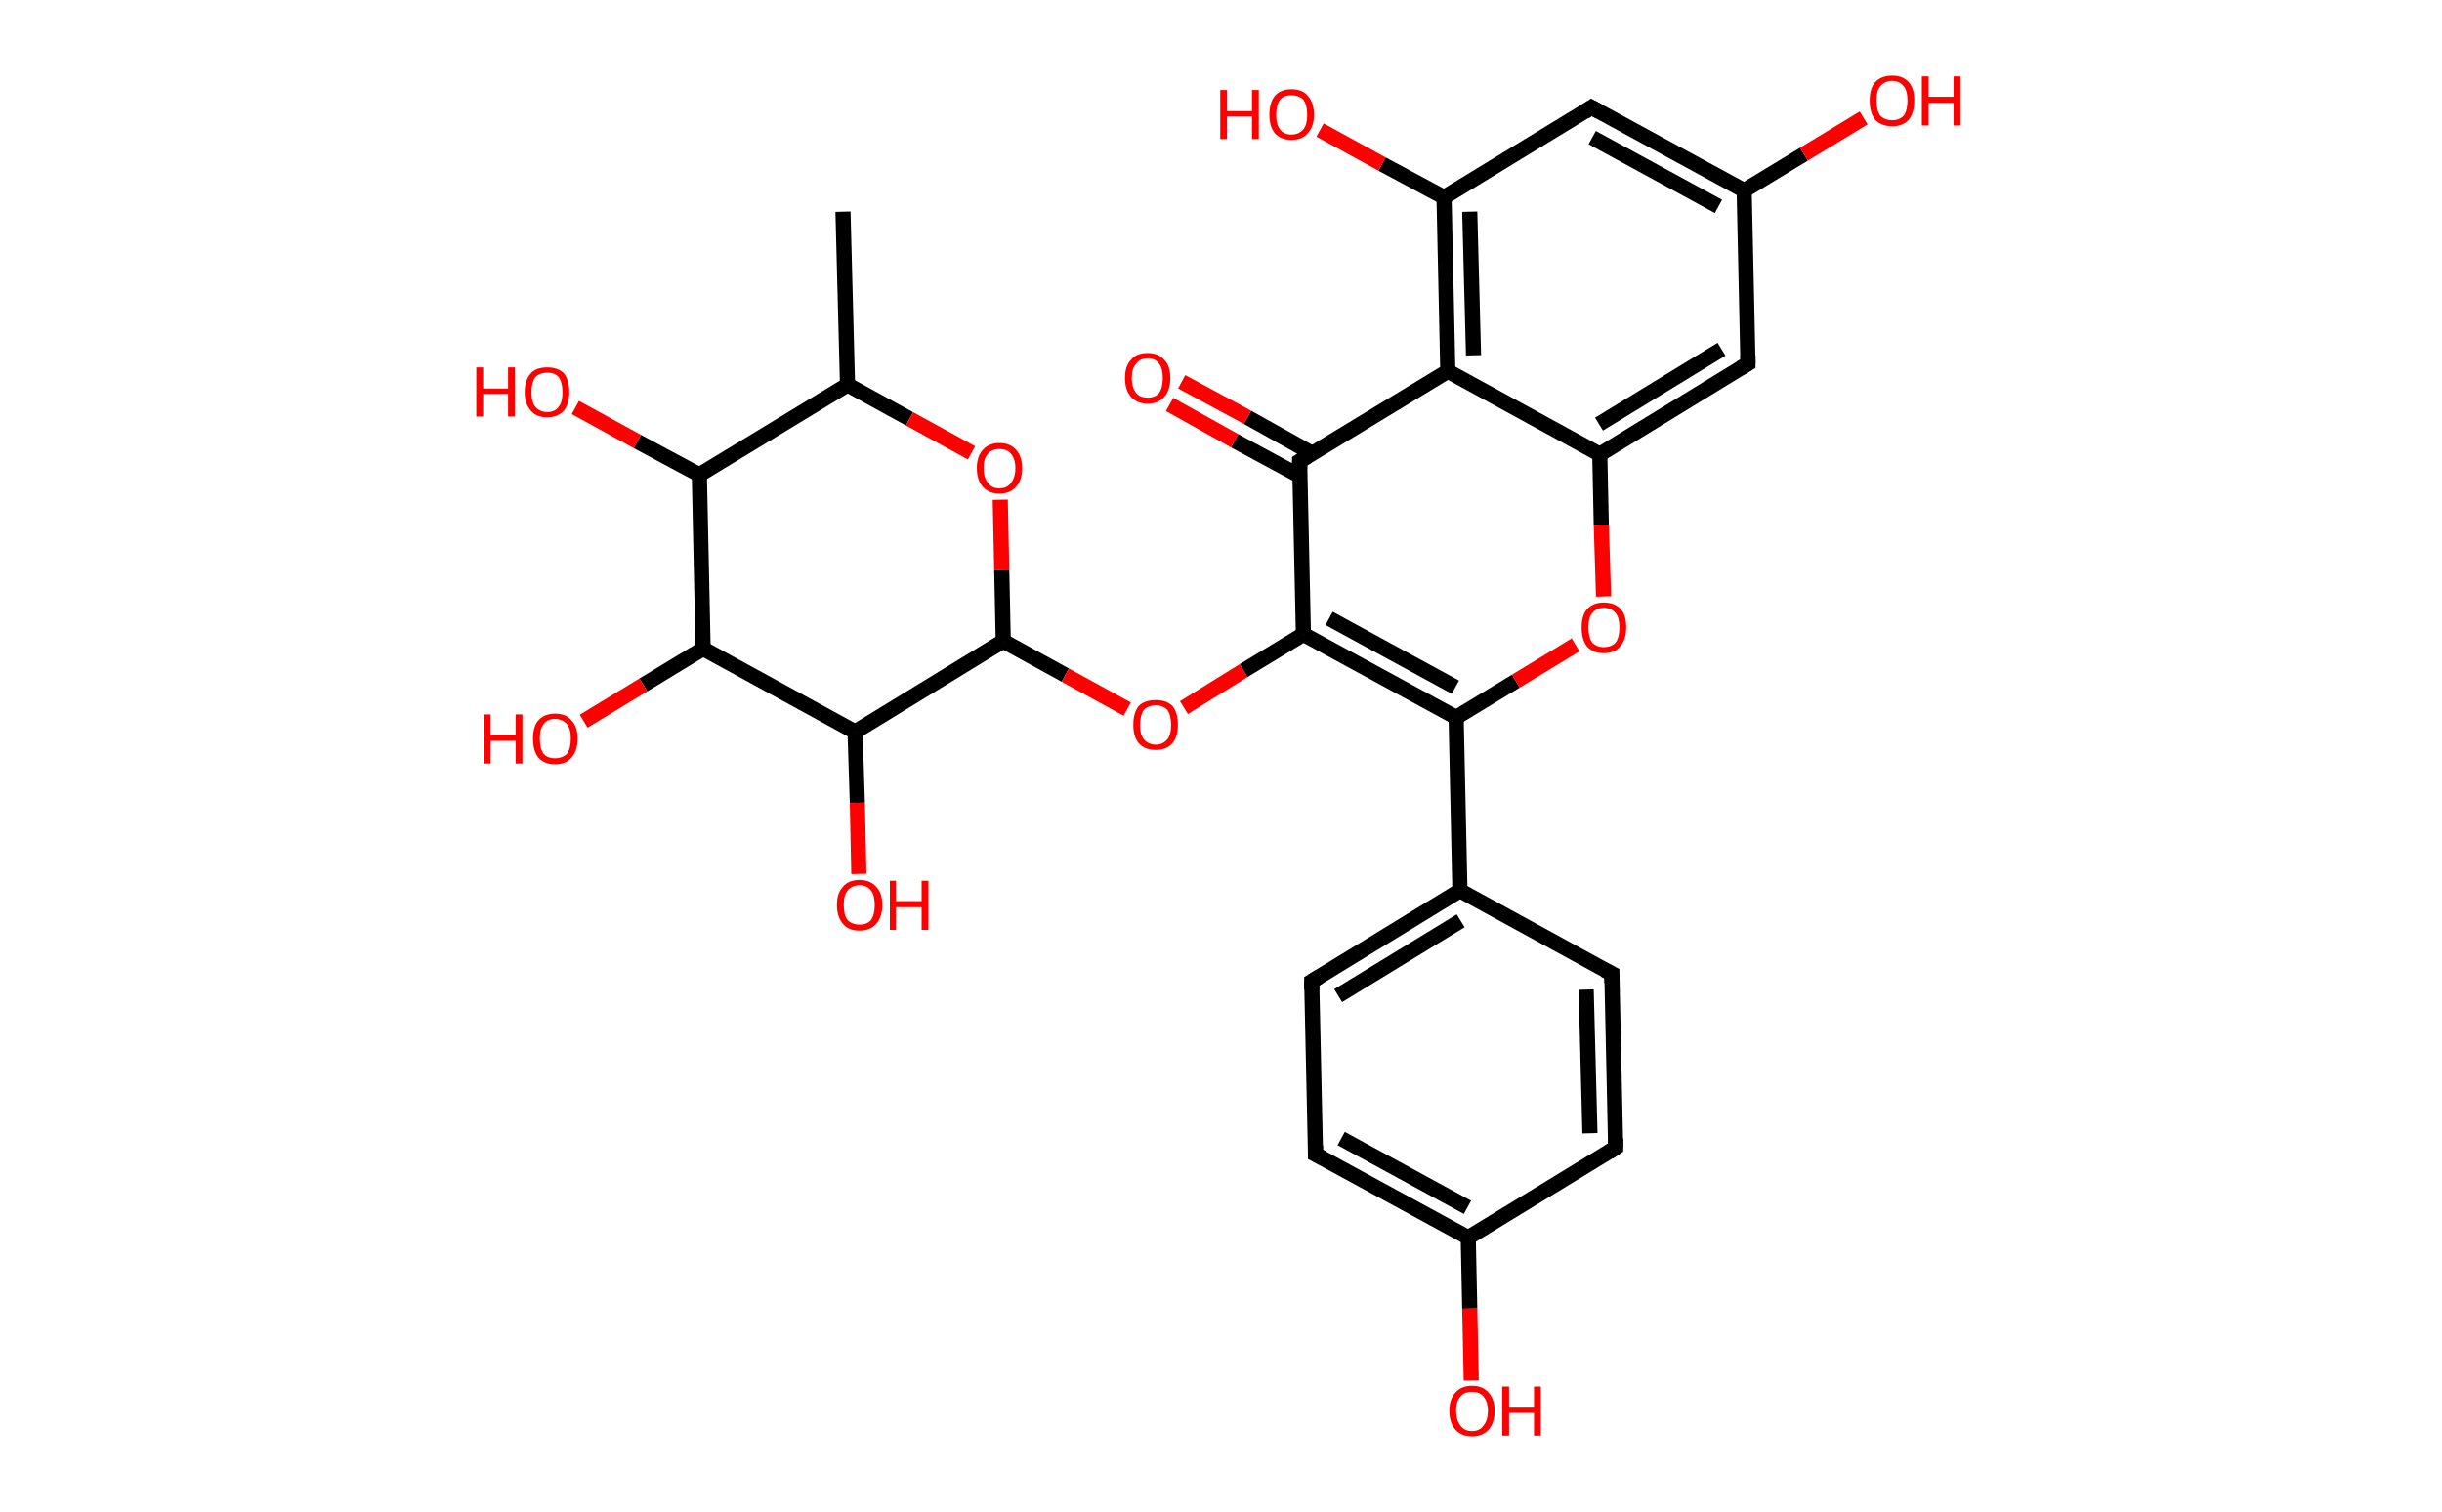 <?xml version='1.0' encoding='ASCII' standalone='yes'?>
<svg xmlns="http://www.w3.org/2000/svg" xmlns:rdkit="http://www.rdkit.org/xml" xmlns:xlink="http://www.w3.org/1999/xlink" version="1.1" baseProfile="full" xml:space="preserve" width="323px" height="200px" viewBox="0 0 323 200">
<!-- END OF HEADER -->
<rect style="opacity:1.0;fill:#FFFFFF;stroke:none" width="323.0" height="200.0" x="0.0" y="0.0"> </rect>
<path class="bond-0 atom-0 atom-1" d="M 111.5,28.0 L 112.1,50.9" style="fill:none;fill-rule:evenodd;stroke:#000000;stroke-width:2.0px;stroke-linecap:butt;stroke-linejoin:miter;stroke-opacity:1"/>
<path class="bond-1 atom-1 atom-2" d="M 112.1,50.9 L 120.3,55.4" style="fill:none;fill-rule:evenodd;stroke:#000000;stroke-width:2.0px;stroke-linecap:butt;stroke-linejoin:miter;stroke-opacity:1"/>
<path class="bond-1 atom-1 atom-2" d="M 120.3,55.4 L 128.5,59.9" style="fill:none;fill-rule:evenodd;stroke:#FF0000;stroke-width:2.0px;stroke-linecap:butt;stroke-linejoin:miter;stroke-opacity:1"/>
<path class="bond-2 atom-2 atom-3" d="M 132.3,66.1 L 132.5,75.4" style="fill:none;fill-rule:evenodd;stroke:#FF0000;stroke-width:2.0px;stroke-linecap:butt;stroke-linejoin:miter;stroke-opacity:1"/>
<path class="bond-2 atom-2 atom-3" d="M 132.5,75.4 L 132.7,84.8" style="fill:none;fill-rule:evenodd;stroke:#000000;stroke-width:2.0px;stroke-linecap:butt;stroke-linejoin:miter;stroke-opacity:1"/>
<path class="bond-3 atom-3 atom-4" d="M 132.7,84.8 L 140.9,89.3" style="fill:none;fill-rule:evenodd;stroke:#000000;stroke-width:2.0px;stroke-linecap:butt;stroke-linejoin:miter;stroke-opacity:1"/>
<path class="bond-3 atom-3 atom-4" d="M 140.9,89.3 L 149.1,93.8" style="fill:none;fill-rule:evenodd;stroke:#FF0000;stroke-width:2.0px;stroke-linecap:butt;stroke-linejoin:miter;stroke-opacity:1"/>
<path class="bond-4 atom-4 atom-5" d="M 156.6,93.6 L 164.5,88.7" style="fill:none;fill-rule:evenodd;stroke:#FF0000;stroke-width:2.0px;stroke-linecap:butt;stroke-linejoin:miter;stroke-opacity:1"/>
<path class="bond-4 atom-4 atom-5" d="M 164.5,88.7 L 172.4,83.9" style="fill:none;fill-rule:evenodd;stroke:#000000;stroke-width:2.0px;stroke-linecap:butt;stroke-linejoin:miter;stroke-opacity:1"/>
<path class="bond-5 atom-5 atom-6" d="M 172.4,83.9 L 192.6,94.9" style="fill:none;fill-rule:evenodd;stroke:#000000;stroke-width:2.0px;stroke-linecap:butt;stroke-linejoin:miter;stroke-opacity:1"/>
<path class="bond-5 atom-5 atom-6" d="M 175.8,81.8 L 192.5,90.9" style="fill:none;fill-rule:evenodd;stroke:#000000;stroke-width:2.0px;stroke-linecap:butt;stroke-linejoin:miter;stroke-opacity:1"/>
<path class="bond-6 atom-6 atom-7" d="M 192.6,94.9 L 193.1,117.8" style="fill:none;fill-rule:evenodd;stroke:#000000;stroke-width:2.0px;stroke-linecap:butt;stroke-linejoin:miter;stroke-opacity:1"/>
<path class="bond-7 atom-7 atom-8" d="M 193.1,117.8 L 173.5,129.8" style="fill:none;fill-rule:evenodd;stroke:#000000;stroke-width:2.0px;stroke-linecap:butt;stroke-linejoin:miter;stroke-opacity:1"/>
<path class="bond-7 atom-7 atom-8" d="M 193.2,121.8 L 177.0,131.7" style="fill:none;fill-rule:evenodd;stroke:#000000;stroke-width:2.0px;stroke-linecap:butt;stroke-linejoin:miter;stroke-opacity:1"/>
<path class="bond-8 atom-8 atom-9" d="M 173.5,129.8 L 174.0,152.7" style="fill:none;fill-rule:evenodd;stroke:#000000;stroke-width:2.0px;stroke-linecap:butt;stroke-linejoin:miter;stroke-opacity:1"/>
<path class="bond-9 atom-9 atom-10" d="M 174.0,152.7 L 194.2,163.7" style="fill:none;fill-rule:evenodd;stroke:#000000;stroke-width:2.0px;stroke-linecap:butt;stroke-linejoin:miter;stroke-opacity:1"/>
<path class="bond-9 atom-9 atom-10" d="M 177.4,150.6 L 194.1,159.7" style="fill:none;fill-rule:evenodd;stroke:#000000;stroke-width:2.0px;stroke-linecap:butt;stroke-linejoin:miter;stroke-opacity:1"/>
<path class="bond-10 atom-10 atom-11" d="M 194.2,163.7 L 194.4,173.1" style="fill:none;fill-rule:evenodd;stroke:#000000;stroke-width:2.0px;stroke-linecap:butt;stroke-linejoin:miter;stroke-opacity:1"/>
<path class="bond-10 atom-10 atom-11" d="M 194.4,173.1 L 194.6,182.6" style="fill:none;fill-rule:evenodd;stroke:#FF0000;stroke-width:2.0px;stroke-linecap:butt;stroke-linejoin:miter;stroke-opacity:1"/>
<path class="bond-11 atom-10 atom-12" d="M 194.2,163.7 L 213.7,151.8" style="fill:none;fill-rule:evenodd;stroke:#000000;stroke-width:2.0px;stroke-linecap:butt;stroke-linejoin:miter;stroke-opacity:1"/>
<path class="bond-12 atom-12 atom-13" d="M 213.7,151.8 L 213.2,128.8" style="fill:none;fill-rule:evenodd;stroke:#000000;stroke-width:2.0px;stroke-linecap:butt;stroke-linejoin:miter;stroke-opacity:1"/>
<path class="bond-12 atom-12 atom-13" d="M 210.3,149.9 L 209.8,130.9" style="fill:none;fill-rule:evenodd;stroke:#000000;stroke-width:2.0px;stroke-linecap:butt;stroke-linejoin:miter;stroke-opacity:1"/>
<path class="bond-13 atom-6 atom-14" d="M 192.6,94.9 L 200.5,90.1" style="fill:none;fill-rule:evenodd;stroke:#000000;stroke-width:2.0px;stroke-linecap:butt;stroke-linejoin:miter;stroke-opacity:1"/>
<path class="bond-13 atom-6 atom-14" d="M 200.5,90.1 L 208.4,85.3" style="fill:none;fill-rule:evenodd;stroke:#FF0000;stroke-width:2.0px;stroke-linecap:butt;stroke-linejoin:miter;stroke-opacity:1"/>
<path class="bond-14 atom-14 atom-15" d="M 212.1,78.9 L 211.8,69.5" style="fill:none;fill-rule:evenodd;stroke:#FF0000;stroke-width:2.0px;stroke-linecap:butt;stroke-linejoin:miter;stroke-opacity:1"/>
<path class="bond-14 atom-14 atom-15" d="M 211.8,69.5 L 211.6,60.1" style="fill:none;fill-rule:evenodd;stroke:#000000;stroke-width:2.0px;stroke-linecap:butt;stroke-linejoin:miter;stroke-opacity:1"/>
<path class="bond-15 atom-15 atom-16" d="M 211.6,60.1 L 231.2,48.1" style="fill:none;fill-rule:evenodd;stroke:#000000;stroke-width:2.0px;stroke-linecap:butt;stroke-linejoin:miter;stroke-opacity:1"/>
<path class="bond-15 atom-15 atom-16" d="M 211.5,56.1 L 227.7,46.2" style="fill:none;fill-rule:evenodd;stroke:#000000;stroke-width:2.0px;stroke-linecap:butt;stroke-linejoin:miter;stroke-opacity:1"/>
<path class="bond-16 atom-16 atom-17" d="M 231.2,48.1 L 230.7,25.2" style="fill:none;fill-rule:evenodd;stroke:#000000;stroke-width:2.0px;stroke-linecap:butt;stroke-linejoin:miter;stroke-opacity:1"/>
<path class="bond-17 atom-17 atom-18" d="M 230.7,25.2 L 238.6,20.4" style="fill:none;fill-rule:evenodd;stroke:#000000;stroke-width:2.0px;stroke-linecap:butt;stroke-linejoin:miter;stroke-opacity:1"/>
<path class="bond-17 atom-17 atom-18" d="M 238.6,20.4 L 246.5,15.6" style="fill:none;fill-rule:evenodd;stroke:#FF0000;stroke-width:2.0px;stroke-linecap:butt;stroke-linejoin:miter;stroke-opacity:1"/>
<path class="bond-18 atom-17 atom-19" d="M 230.7,25.2 L 210.5,14.2" style="fill:none;fill-rule:evenodd;stroke:#000000;stroke-width:2.0px;stroke-linecap:butt;stroke-linejoin:miter;stroke-opacity:1"/>
<path class="bond-18 atom-17 atom-19" d="M 227.3,27.3 L 210.6,18.2" style="fill:none;fill-rule:evenodd;stroke:#000000;stroke-width:2.0px;stroke-linecap:butt;stroke-linejoin:miter;stroke-opacity:1"/>
<path class="bond-19 atom-19 atom-20" d="M 210.5,14.2 L 191.0,26.1" style="fill:none;fill-rule:evenodd;stroke:#000000;stroke-width:2.0px;stroke-linecap:butt;stroke-linejoin:miter;stroke-opacity:1"/>
<path class="bond-20 atom-20 atom-21" d="M 191.0,26.1 L 182.8,21.7" style="fill:none;fill-rule:evenodd;stroke:#000000;stroke-width:2.0px;stroke-linecap:butt;stroke-linejoin:miter;stroke-opacity:1"/>
<path class="bond-20 atom-20 atom-21" d="M 182.8,21.7 L 174.6,17.2" style="fill:none;fill-rule:evenodd;stroke:#FF0000;stroke-width:2.0px;stroke-linecap:butt;stroke-linejoin:miter;stroke-opacity:1"/>
<path class="bond-21 atom-20 atom-22" d="M 191.0,26.1 L 191.5,49.1" style="fill:none;fill-rule:evenodd;stroke:#000000;stroke-width:2.0px;stroke-linecap:butt;stroke-linejoin:miter;stroke-opacity:1"/>
<path class="bond-21 atom-20 atom-22" d="M 194.4,28.0 L 194.9,47.0" style="fill:none;fill-rule:evenodd;stroke:#000000;stroke-width:2.0px;stroke-linecap:butt;stroke-linejoin:miter;stroke-opacity:1"/>
<path class="bond-22 atom-22 atom-23" d="M 191.5,49.1 L 171.9,61.0" style="fill:none;fill-rule:evenodd;stroke:#000000;stroke-width:2.0px;stroke-linecap:butt;stroke-linejoin:miter;stroke-opacity:1"/>
<path class="bond-23 atom-23 atom-24" d="M 173.6,60.0 L 165.0,55.2" style="fill:none;fill-rule:evenodd;stroke:#000000;stroke-width:2.0px;stroke-linecap:butt;stroke-linejoin:miter;stroke-opacity:1"/>
<path class="bond-23 atom-23 atom-24" d="M 165.0,55.2 L 156.3,50.5" style="fill:none;fill-rule:evenodd;stroke:#FF0000;stroke-width:2.0px;stroke-linecap:butt;stroke-linejoin:miter;stroke-opacity:1"/>
<path class="bond-23 atom-23 atom-24" d="M 172.0,63.0 L 163.3,58.3" style="fill:none;fill-rule:evenodd;stroke:#000000;stroke-width:2.0px;stroke-linecap:butt;stroke-linejoin:miter;stroke-opacity:1"/>
<path class="bond-23 atom-23 atom-24" d="M 163.3,58.3 L 154.7,53.5" style="fill:none;fill-rule:evenodd;stroke:#FF0000;stroke-width:2.0px;stroke-linecap:butt;stroke-linejoin:miter;stroke-opacity:1"/>
<path class="bond-24 atom-3 atom-25" d="M 132.7,84.8 L 113.1,96.8" style="fill:none;fill-rule:evenodd;stroke:#000000;stroke-width:2.0px;stroke-linecap:butt;stroke-linejoin:miter;stroke-opacity:1"/>
<path class="bond-25 atom-25 atom-26" d="M 113.1,96.8 L 113.4,106.2" style="fill:none;fill-rule:evenodd;stroke:#000000;stroke-width:2.0px;stroke-linecap:butt;stroke-linejoin:miter;stroke-opacity:1"/>
<path class="bond-25 atom-25 atom-26" d="M 113.4,106.2 L 113.6,115.6" style="fill:none;fill-rule:evenodd;stroke:#FF0000;stroke-width:2.0px;stroke-linecap:butt;stroke-linejoin:miter;stroke-opacity:1"/>
<path class="bond-26 atom-25 atom-27" d="M 113.1,96.8 L 93.0,85.8" style="fill:none;fill-rule:evenodd;stroke:#000000;stroke-width:2.0px;stroke-linecap:butt;stroke-linejoin:miter;stroke-opacity:1"/>
<path class="bond-27 atom-27 atom-28" d="M 93.0,85.8 L 85.1,90.6" style="fill:none;fill-rule:evenodd;stroke:#000000;stroke-width:2.0px;stroke-linecap:butt;stroke-linejoin:miter;stroke-opacity:1"/>
<path class="bond-27 atom-27 atom-28" d="M 85.1,90.6 L 77.2,95.4" style="fill:none;fill-rule:evenodd;stroke:#FF0000;stroke-width:2.0px;stroke-linecap:butt;stroke-linejoin:miter;stroke-opacity:1"/>
<path class="bond-28 atom-27 atom-29" d="M 93.0,85.8 L 92.5,62.8" style="fill:none;fill-rule:evenodd;stroke:#000000;stroke-width:2.0px;stroke-linecap:butt;stroke-linejoin:miter;stroke-opacity:1"/>
<path class="bond-29 atom-29 atom-30" d="M 92.5,62.8 L 84.3,58.4" style="fill:none;fill-rule:evenodd;stroke:#000000;stroke-width:2.0px;stroke-linecap:butt;stroke-linejoin:miter;stroke-opacity:1"/>
<path class="bond-29 atom-29 atom-30" d="M 84.3,58.4 L 76.1,53.9" style="fill:none;fill-rule:evenodd;stroke:#FF0000;stroke-width:2.0px;stroke-linecap:butt;stroke-linejoin:miter;stroke-opacity:1"/>
<path class="bond-30 atom-29 atom-1" d="M 92.5,62.8 L 112.1,50.9" style="fill:none;fill-rule:evenodd;stroke:#000000;stroke-width:2.0px;stroke-linecap:butt;stroke-linejoin:miter;stroke-opacity:1"/>
<path class="bond-31 atom-23 atom-5" d="M 171.9,61.0 L 172.4,83.9" style="fill:none;fill-rule:evenodd;stroke:#000000;stroke-width:2.0px;stroke-linecap:butt;stroke-linejoin:miter;stroke-opacity:1"/>
<path class="bond-32 atom-13 atom-7" d="M 213.2,128.8 L 193.1,117.8" style="fill:none;fill-rule:evenodd;stroke:#000000;stroke-width:2.0px;stroke-linecap:butt;stroke-linejoin:miter;stroke-opacity:1"/>
<path class="bond-33 atom-22 atom-15" d="M 191.5,49.1 L 211.6,60.1" style="fill:none;fill-rule:evenodd;stroke:#000000;stroke-width:2.0px;stroke-linecap:butt;stroke-linejoin:miter;stroke-opacity:1"/>
<path d="M 174.5,129.2 L 173.5,129.8 L 173.5,130.9" style="fill:none;stroke:#000000;stroke-width:2.0px;stroke-linecap:butt;stroke-linejoin:miter;stroke-opacity:1;"/>
<path d="M 174.0,151.5 L 174.0,152.7 L 175.0,153.2" style="fill:none;stroke:#000000;stroke-width:2.0px;stroke-linecap:butt;stroke-linejoin:miter;stroke-opacity:1;"/>
<path d="M 212.8,152.4 L 213.7,151.8 L 213.7,150.6" style="fill:none;stroke:#000000;stroke-width:2.0px;stroke-linecap:butt;stroke-linejoin:miter;stroke-opacity:1;"/>
<path d="M 213.2,130.0 L 213.2,128.8 L 212.2,128.3" style="fill:none;stroke:#000000;stroke-width:2.0px;stroke-linecap:butt;stroke-linejoin:miter;stroke-opacity:1;"/>
<path d="M 230.2,48.7 L 231.2,48.1 L 231.2,47.0" style="fill:none;stroke:#000000;stroke-width:2.0px;stroke-linecap:butt;stroke-linejoin:miter;stroke-opacity:1;"/>
<path d="M 211.6,14.8 L 210.5,14.2 L 209.6,14.8" style="fill:none;stroke:#000000;stroke-width:2.0px;stroke-linecap:butt;stroke-linejoin:miter;stroke-opacity:1;"/>
<path d="M 172.9,60.4 L 171.9,61.0 L 171.9,62.1" style="fill:none;stroke:#000000;stroke-width:2.0px;stroke-linecap:butt;stroke-linejoin:miter;stroke-opacity:1;"/>
<path class="atom-2" d="M 129.2 61.9 Q 129.2 60.4, 130.0 59.5 Q 130.8 58.6, 132.2 58.6 Q 133.6 58.6, 134.4 59.5 Q 135.2 60.4, 135.2 61.9 Q 135.2 63.5, 134.4 64.4 Q 133.6 65.3, 132.2 65.3 Q 130.8 65.3, 130.0 64.4 Q 129.2 63.5, 129.2 61.9 M 132.2 64.6 Q 133.2 64.6, 133.7 63.9 Q 134.3 63.2, 134.3 61.9 Q 134.3 60.7, 133.7 60.0 Q 133.2 59.4, 132.2 59.4 Q 131.2 59.4, 130.7 60.0 Q 130.1 60.6, 130.1 61.9 Q 130.1 63.2, 130.7 63.9 Q 131.2 64.6, 132.2 64.6 " fill="#FF0000"/>
<path class="atom-4" d="M 149.9 95.9 Q 149.9 94.3, 150.6 93.4 Q 151.4 92.6, 152.9 92.6 Q 154.3 92.6, 155.1 93.4 Q 155.8 94.3, 155.8 95.9 Q 155.8 97.4, 155.1 98.3 Q 154.3 99.2, 152.9 99.2 Q 151.4 99.2, 150.6 98.3 Q 149.9 97.4, 149.9 95.9 M 152.9 98.5 Q 153.8 98.5, 154.4 97.8 Q 154.9 97.2, 154.9 95.9 Q 154.9 94.6, 154.4 93.9 Q 153.8 93.3, 152.9 93.3 Q 151.9 93.3, 151.3 93.9 Q 150.8 94.6, 150.8 95.9 Q 150.8 97.2, 151.3 97.8 Q 151.9 98.5, 152.9 98.5 " fill="#FF0000"/>
<path class="atom-11" d="M 191.7 186.6 Q 191.7 185.1, 192.5 184.2 Q 193.3 183.3, 194.7 183.3 Q 196.1 183.3, 196.9 184.2 Q 197.7 185.1, 197.7 186.6 Q 197.7 188.2, 196.9 189.1 Q 196.1 190.0, 194.7 190.0 Q 193.3 190.0, 192.5 189.1 Q 191.7 188.2, 191.7 186.6 M 194.7 189.3 Q 195.7 189.3, 196.2 188.6 Q 196.8 187.9, 196.8 186.6 Q 196.8 185.4, 196.2 184.7 Q 195.7 184.1, 194.7 184.1 Q 193.7 184.1, 193.2 184.7 Q 192.6 185.3, 192.6 186.6 Q 192.6 187.9, 193.2 188.6 Q 193.7 189.3, 194.7 189.3 " fill="#FF0000"/>
<path class="atom-11" d="M 198.7 183.4 L 199.6 183.4 L 199.6 186.2 L 202.9 186.2 L 202.9 183.4 L 203.8 183.4 L 203.8 189.9 L 202.9 189.9 L 202.9 186.9 L 199.6 186.9 L 199.6 189.9 L 198.7 189.9 L 198.7 183.4 " fill="#FF0000"/>
<path class="atom-14" d="M 209.2 83.0 Q 209.2 81.4, 209.9 80.6 Q 210.7 79.7, 212.1 79.7 Q 213.6 79.7, 214.4 80.6 Q 215.1 81.4, 215.1 83.0 Q 215.1 84.6, 214.3 85.5 Q 213.6 86.4, 212.1 86.4 Q 210.7 86.4, 209.9 85.5 Q 209.2 84.6, 209.2 83.0 M 212.1 85.6 Q 213.1 85.6, 213.7 85.0 Q 214.2 84.3, 214.2 83.0 Q 214.2 81.7, 213.7 81.1 Q 213.1 80.4, 212.1 80.4 Q 211.2 80.4, 210.6 81.1 Q 210.1 81.7, 210.1 83.0 Q 210.1 84.3, 210.6 85.0 Q 211.2 85.6, 212.1 85.6 " fill="#FF0000"/>
<path class="atom-18" d="M 247.3 13.3 Q 247.3 11.7, 248.0 10.9 Q 248.8 10.0, 250.3 10.0 Q 251.7 10.0, 252.5 10.9 Q 253.2 11.7, 253.2 13.3 Q 253.2 14.9, 252.5 15.8 Q 251.7 16.7, 250.3 16.7 Q 248.8 16.7, 248.0 15.8 Q 247.3 14.9, 247.3 13.3 M 250.3 15.9 Q 251.2 15.9, 251.8 15.3 Q 252.3 14.6, 252.3 13.3 Q 252.3 12.0, 251.8 11.4 Q 251.2 10.7, 250.3 10.7 Q 249.3 10.7, 248.7 11.4 Q 248.2 12.0, 248.2 13.3 Q 248.2 14.6, 248.7 15.3 Q 249.3 15.9, 250.3 15.9 " fill="#FF0000"/>
<path class="atom-18" d="M 254.2 10.1 L 255.1 10.1 L 255.1 12.8 L 258.4 12.8 L 258.4 10.1 L 259.3 10.1 L 259.3 16.6 L 258.4 16.6 L 258.4 13.6 L 255.1 13.6 L 255.1 16.6 L 254.2 16.6 L 254.2 10.1 " fill="#FF0000"/>
<path class="atom-21" d="M 161.4 11.9 L 162.3 11.9 L 162.3 14.7 L 165.6 14.7 L 165.6 11.9 L 166.5 11.9 L 166.5 18.4 L 165.6 18.4 L 165.6 15.4 L 162.3 15.4 L 162.3 18.4 L 161.4 18.4 L 161.4 11.9 " fill="#FF0000"/>
<path class="atom-21" d="M 167.9 15.2 Q 167.9 13.6, 168.6 12.7 Q 169.4 11.8, 170.8 11.8 Q 172.3 11.8, 173.0 12.7 Q 173.8 13.6, 173.8 15.2 Q 173.8 16.7, 173.0 17.6 Q 172.3 18.5, 170.8 18.5 Q 169.4 18.5, 168.6 17.6 Q 167.9 16.7, 167.9 15.2 M 170.8 17.8 Q 171.8 17.8, 172.4 17.1 Q 172.9 16.5, 172.9 15.2 Q 172.9 13.9, 172.4 13.2 Q 171.8 12.6, 170.8 12.6 Q 169.8 12.6, 169.3 13.2 Q 168.8 13.9, 168.8 15.2 Q 168.8 16.5, 169.3 17.1 Q 169.8 17.8, 170.8 17.8 " fill="#FF0000"/>
<path class="atom-24" d="M 148.8 50.0 Q 148.8 48.4, 149.6 47.6 Q 150.3 46.7, 151.8 46.7 Q 153.2 46.7, 154.0 47.6 Q 154.8 48.4, 154.8 50.0 Q 154.8 51.6, 154.0 52.5 Q 153.2 53.4, 151.8 53.4 Q 150.4 53.4, 149.6 52.5 Q 148.8 51.6, 148.8 50.0 M 151.8 52.6 Q 152.8 52.6, 153.3 52.0 Q 153.8 51.3, 153.8 50.0 Q 153.8 48.7, 153.3 48.1 Q 152.8 47.4, 151.8 47.4 Q 150.8 47.4, 150.3 48.1 Q 149.7 48.7, 149.7 50.0 Q 149.7 51.3, 150.3 52.0 Q 150.8 52.6, 151.8 52.6 " fill="#FF0000"/>
<path class="atom-26" d="M 110.7 119.7 Q 110.7 118.1, 111.5 117.3 Q 112.2 116.4, 113.7 116.4 Q 115.1 116.4, 115.9 117.3 Q 116.7 118.1, 116.7 119.7 Q 116.7 121.3, 115.9 122.2 Q 115.1 123.1, 113.7 123.1 Q 112.2 123.1, 111.5 122.2 Q 110.7 121.3, 110.7 119.7 M 113.7 122.3 Q 114.7 122.3, 115.2 121.7 Q 115.7 121.0, 115.7 119.7 Q 115.7 118.4, 115.2 117.8 Q 114.7 117.1, 113.7 117.1 Q 112.7 117.1, 112.1 117.8 Q 111.6 118.4, 111.6 119.7 Q 111.6 121.0, 112.1 121.7 Q 112.7 122.3, 113.7 122.3 " fill="#FF0000"/>
<path class="atom-26" d="M 117.7 116.5 L 118.5 116.5 L 118.5 119.2 L 121.9 119.2 L 121.9 116.5 L 122.8 116.5 L 122.8 123.0 L 121.9 123.0 L 121.9 120.0 L 118.5 120.0 L 118.5 123.0 L 117.7 123.0 L 117.7 116.5 " fill="#FF0000"/>
<path class="atom-28" d="M 64.0 94.5 L 64.9 94.5 L 64.9 97.2 L 68.2 97.2 L 68.2 94.5 L 69.1 94.5 L 69.1 101.0 L 68.2 101.0 L 68.2 98.0 L 64.9 98.0 L 64.9 101.0 L 64.0 101.0 L 64.0 94.5 " fill="#FF0000"/>
<path class="atom-28" d="M 70.5 97.7 Q 70.5 96.1, 71.2 95.3 Q 72.0 94.4, 73.4 94.4 Q 74.9 94.4, 75.6 95.3 Q 76.4 96.1, 76.4 97.7 Q 76.4 99.3, 75.6 100.2 Q 74.9 101.1, 73.4 101.1 Q 72.0 101.1, 71.2 100.2 Q 70.5 99.3, 70.5 97.7 M 73.4 100.3 Q 74.4 100.3, 75.0 99.7 Q 75.5 99.0, 75.5 97.7 Q 75.5 96.4, 75.0 95.8 Q 74.4 95.1, 73.4 95.1 Q 72.4 95.1, 71.9 95.8 Q 71.4 96.4, 71.4 97.7 Q 71.4 99.0, 71.9 99.7 Q 72.4 100.3, 73.4 100.3 " fill="#FF0000"/>
<path class="atom-30" d="M 63.0 48.6 L 63.9 48.6 L 63.9 51.4 L 67.2 51.4 L 67.2 48.6 L 68.1 48.6 L 68.1 55.1 L 67.2 55.1 L 67.2 52.1 L 63.9 52.1 L 63.9 55.1 L 63.0 55.1 L 63.0 48.6 " fill="#FF0000"/>
<path class="atom-30" d="M 69.4 51.9 Q 69.4 50.3, 70.2 49.4 Q 70.9 48.6, 72.4 48.6 Q 73.8 48.6, 74.6 49.4 Q 75.3 50.3, 75.3 51.9 Q 75.3 53.4, 74.6 54.3 Q 73.8 55.2, 72.4 55.2 Q 70.9 55.2, 70.2 54.3 Q 69.4 53.4, 69.4 51.9 M 72.4 54.5 Q 73.4 54.5, 73.9 53.8 Q 74.4 53.2, 74.4 51.9 Q 74.4 50.6, 73.9 49.9 Q 73.4 49.3, 72.4 49.3 Q 71.4 49.3, 70.8 49.9 Q 70.3 50.6, 70.3 51.9 Q 70.3 53.2, 70.8 53.8 Q 71.4 54.5, 72.4 54.5 " fill="#FF0000"/>
</svg>
